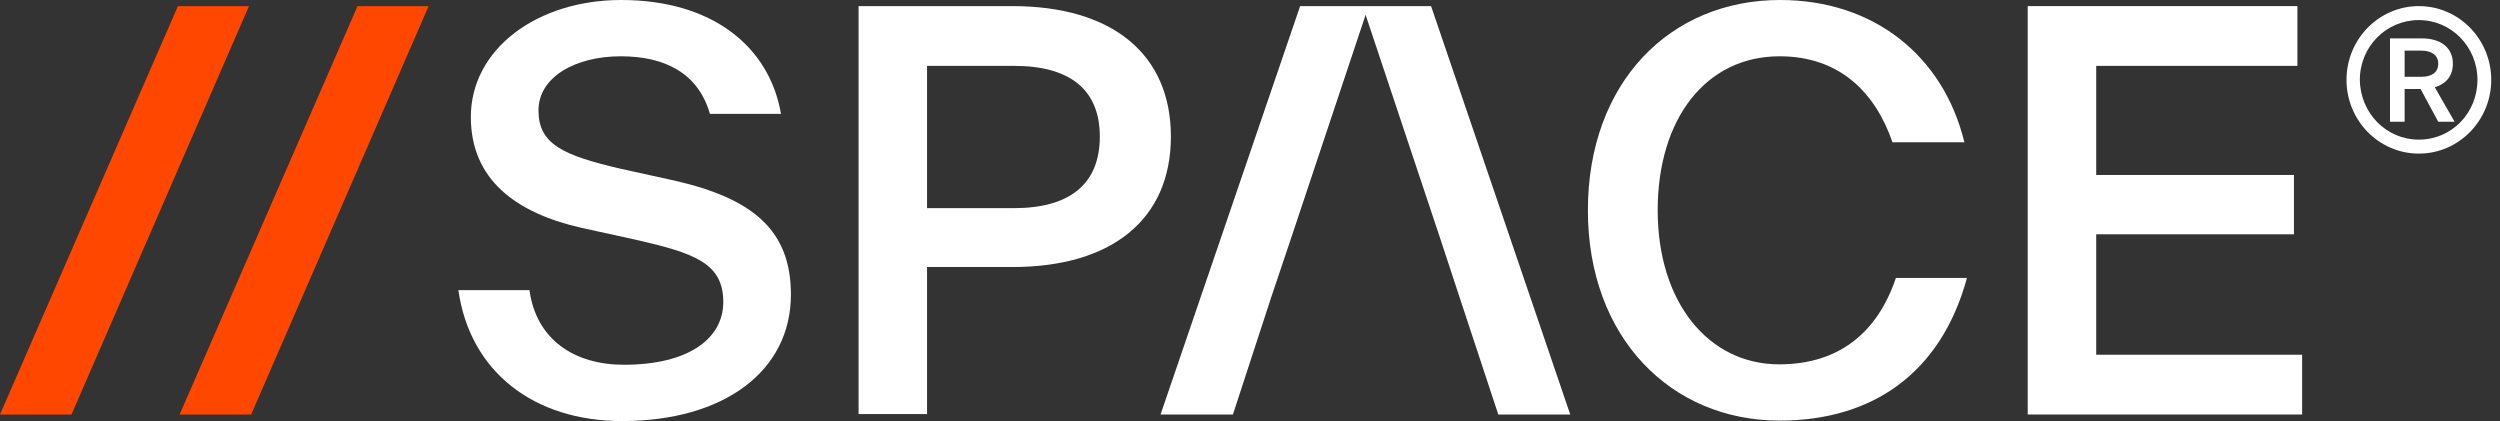 <svg width="95" height="16" viewBox="0 0 95 16" fill="none" xmlns="http://www.w3.org/2000/svg">
<rect x="0" y="0" width="95" height="16" fill="#333333" stroke="none"/>
<g clip-path="url(#clip0_149_4090)">
<path d="M2.717 15.751H0L6.761 0.232H9.462L2.717 15.751ZM9.544 15.751H6.826L13.587 0.232H16.288L9.544 15.751Z" fill="#FF4700"/>
<path d="M25.635 6.864L23.605 6.417C21.379 5.903 20.462 5.471 20.462 4.195C20.462 2.935 21.854 2.139 23.589 2.139C25.275 2.139 26.535 2.785 26.977 4.327H29.678C29.236 1.774 27.076 0 23.605 0C20.397 0 17.892 1.874 17.892 4.444C17.892 6.831 19.611 8.091 22.083 8.655L24.129 9.103C26.388 9.617 27.485 9.998 27.485 11.474C27.485 12.883 26.143 13.861 23.703 13.861C21.837 13.861 20.38 12.916 20.119 11.026H17.418C17.86 14.126 20.282 16 23.638 16C27.501 16 30.055 14.11 30.055 11.192C30.055 8.754 28.614 7.544 25.635 6.864Z" fill="white"/>
<path d="M79.656 13.48V8.903H87.17V6.649H79.656V2.503H87.301V0.232H77.053V15.751H87.481V13.48H79.656Z" fill="white"/>
<path d="M38.47 0.232H32.626V15.735H35.228V10.147H38.47C42.267 10.147 44.494 8.323 44.494 5.189C44.494 2.056 42.267 0.232 38.47 0.232ZM38.535 7.909H35.228V2.503H38.535C40.647 2.503 41.793 3.399 41.793 5.189C41.793 6.997 40.647 7.909 38.535 7.909Z" fill="white"/>
<path d="M49.405 0.232L44.101 15.751H46.851L48.308 11.291L49.061 9.053L51.893 0.564L54.725 9.053L55.462 11.291L56.935 15.751H59.669L54.381 0.232H49.405Z" fill="white"/>
<path d="M67.608 13.845C64.923 13.845 62.992 11.49 62.992 7.992C62.992 4.51 64.825 2.139 67.625 2.139C69.933 2.139 71.275 3.548 71.913 5.405H74.647C73.845 2.122 71.209 0 67.641 0C63.45 0 60.34 3.15 60.34 7.992C60.34 12.833 63.499 15.983 67.625 15.983C71.127 15.983 73.747 14.209 74.745 10.562H72.044C71.34 12.651 69.867 13.845 67.608 13.845Z" fill="white"/>
<path d="M91.917 0.232C93.439 0.232 94.667 1.493 94.667 3.034C94.667 4.576 93.439 5.837 91.917 5.837C90.394 5.837 89.167 4.576 89.167 3.034C89.167 1.493 90.394 0.232 91.917 0.232ZM91.917 5.306C93.161 5.306 94.143 4.295 94.143 3.034C94.143 1.774 93.144 0.763 91.917 0.763C90.673 0.763 89.674 1.774 89.674 3.034C89.69 4.295 90.673 5.306 91.917 5.306ZM93.21 2.421C93.21 2.869 92.964 3.184 92.522 3.316L93.275 4.626H92.653L91.982 3.383H91.376V4.626H90.82V1.459H92.031C92.768 1.459 93.21 1.824 93.21 2.421ZM92.015 1.924H91.376V2.918H92.015C92.407 2.918 92.653 2.753 92.653 2.421C92.653 2.089 92.391 1.924 92.015 1.924Z" fill="white"/>
</g>
<defs>
<clipPath id="clip0_149_4090">
<rect width="94.667" height="16" fill="white"/>
</clipPath>
</defs>
</svg>
